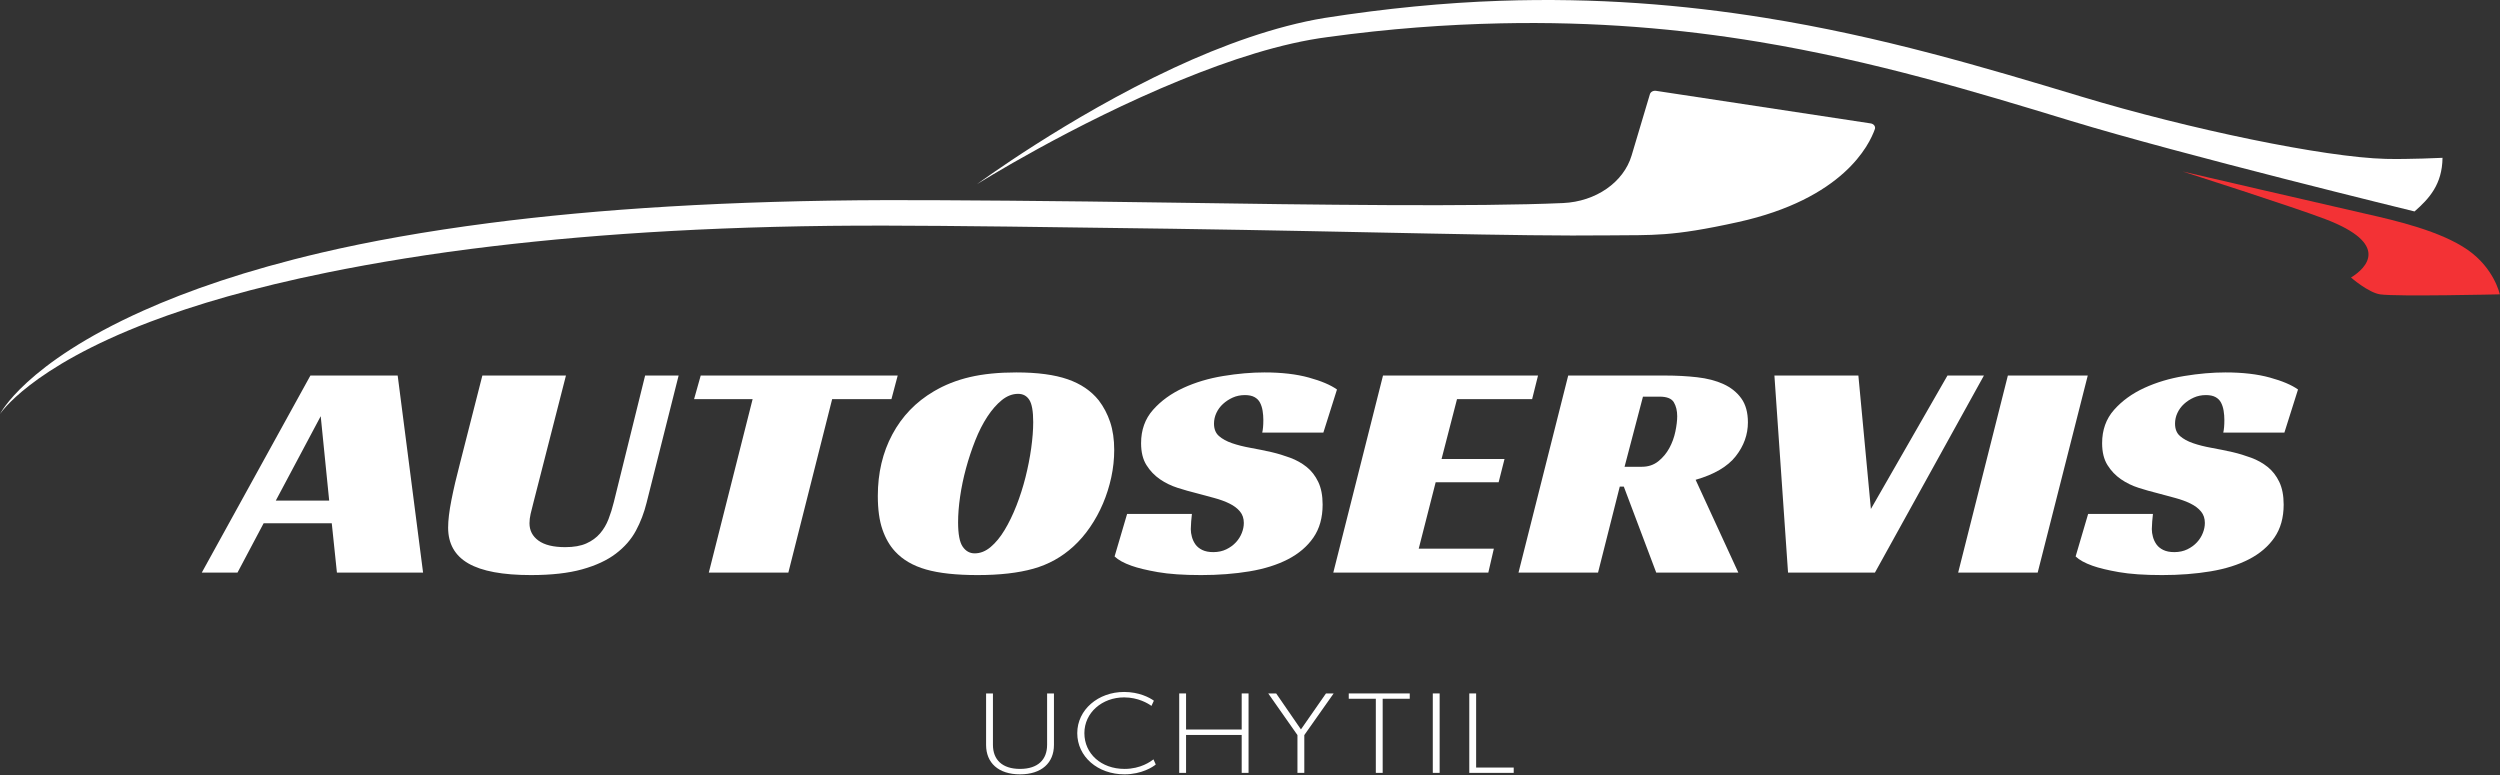 <svg width="300" height="93" viewBox="0 0 300 93" fill="none" xmlns="http://www.w3.org/2000/svg">
<rect x="0" y="0" width="300" height="93" fill="#333333" stroke="none"/>
<g clip-path="url(#clip0_33_310)">
<path fill-rule="evenodd" clip-rule="evenodd" d="M193.19 28.244C181.846 28.377 164.476 27.794 140.507 27.448C126.702 27.249 113.616 27.082 106.483 27.075C87.621 27.024 72.047 28.018 59.189 29.54C51.656 30.432 45.064 31.526 39.281 32.7C30.366 34.51 23.404 36.566 17.973 38.634C3.555 44.124 0 49.684 0 49.684C0 49.684 2.976 43.645 17.185 37.281C22.555 34.875 29.532 32.437 38.55 30.323C44.375 28.958 51.063 27.76 58.705 26.768C71.674 25.085 87.419 24.067 106.483 24.015C113.628 24.007 126.738 24.104 140.567 24.316C157.892 24.58 177.082 24.83 187.569 24.366C191.498 24.191 194.834 21.878 195.792 18.661C196.653 15.779 197.627 12.515 197.989 11.3C198.072 11.025 198.392 10.85 198.723 10.9C202.268 11.438 220.726 14.239 224.482 14.809C224.657 14.835 224.811 14.921 224.907 15.046C225.003 15.172 225.033 15.325 224.991 15.47C224.319 17.406 221.183 23.86 208.57 26.648C200.478 28.437 198.354 28.183 193.19 28.244Z" fill="white"/>
<path fill-rule="evenodd" clip-rule="evenodd" d="M117.247 22.097C117.247 22.097 128.058 14.115 140.818 8.163C146.737 5.401 153.086 3.127 158.913 2.16C166.335 0.997 173.339 0.326 179.988 0.097C191.559 -0.303 202.043 0.575 211.744 2.13C225.738 4.372 238.097 8.073 249.773 11.596C262.669 15.487 278.923 18.881 286.286 19.066C289.017 19.135 293.102 18.938 293.102 18.938C293.067 22.127 291.498 23.839 289.745 25.373C289.745 25.373 261.694 18.528 248.527 14.512C237.027 11.005 224.86 7.317 211.078 5.026C201.619 3.454 191.399 2.56 180.095 2.801C173.573 2.941 166.691 3.436 159.386 4.441C153.735 5.167 147.563 7.211 141.702 9.6C128.661 14.917 117.247 22.097 117.247 22.097Z" fill="white"/>
<path fill-rule="evenodd" clip-rule="evenodd" d="M278.994 26.278C274.967 24.75 261.908 20.578 261.908 20.578C261.908 20.578 279.431 24.647 283.946 25.668C287.573 26.489 292.873 27.733 296.099 29.967C299.325 32.201 299.975 35.32 299.975 35.32C299.975 35.32 287.64 35.61 285.624 35.325C284.229 35.127 282.112 33.308 282.122 33.301C284.011 32.141 286.867 29.266 278.994 26.278Z" fill="#F33235"/>
<path d="M50.769 68.711H40.43L39.812 62.79H31.637L28.5 68.711H24.215L37.249 45.064H47.721L50.769 68.711ZM33.095 60.072H39.502L38.486 49.942L33.095 60.072Z" fill="white"/>
<path d="M64.025 60.258C63.877 60.804 63.761 61.276 63.672 61.673C63.583 62.07 63.538 62.442 63.538 62.79C63.538 63.659 63.9 64.354 64.621 64.876C65.343 65.397 66.41 65.658 67.825 65.658C68.856 65.658 69.703 65.509 70.365 65.21C71.028 64.913 71.573 64.516 72.001 64.019C72.427 63.522 72.767 62.952 73.017 62.306C73.267 61.661 73.481 60.978 73.658 60.258L77.414 45.064H81.435L77.59 60.332C77.296 61.524 76.869 62.641 76.309 63.683C75.749 64.727 74.947 65.645 73.9 66.439C72.854 67.234 71.507 67.861 69.858 68.32C68.208 68.779 66.16 69.009 63.716 69.009C60.329 69.009 57.825 68.544 56.205 67.613C54.585 66.682 53.775 65.248 53.775 63.311C53.775 62.442 53.907 61.338 54.172 59.997C54.437 58.656 54.776 57.204 55.188 55.639L57.883 45.064H67.914L64.025 60.258Z" fill="white"/>
<path d="M106.973 47.894H99.859L94.602 68.711H85.057L90.315 47.894H83.29L84.086 45.064H107.724L106.973 47.894Z" fill="white"/>
<path d="M121.952 44.691C124.485 44.691 126.541 44.964 128.116 45.511C129.692 46.057 130.936 46.901 131.849 48.043C132.438 48.812 132.895 49.682 133.219 50.65C133.543 51.618 133.706 52.735 133.706 54.001C133.706 55.094 133.587 56.186 133.353 57.279C133.116 58.372 132.785 59.42 132.358 60.425C131.93 61.431 131.415 62.375 130.81 63.255C130.208 64.137 129.537 64.913 128.801 65.583C127.417 66.849 125.818 67.737 124.006 68.245C122.196 68.755 119.964 69.009 117.312 69.009C114.75 69.009 112.688 68.786 111.126 68.338C109.565 67.892 108.328 67.172 107.415 66.179C106.766 65.483 106.258 64.603 105.89 63.535C105.522 62.468 105.338 61.127 105.338 59.513C105.338 56.758 105.919 54.293 107.084 52.121C108.247 49.949 109.904 48.229 112.055 46.963C113.351 46.194 114.795 45.622 116.384 45.25C117.975 44.877 119.832 44.691 121.952 44.691ZM116.96 66.403C117.636 66.403 118.277 66.148 118.88 65.638C119.485 65.13 120.045 64.448 120.56 63.59C121.076 62.734 121.547 61.759 121.975 60.668C122.401 59.575 122.762 58.445 123.057 57.279C123.351 56.111 123.58 54.952 123.742 53.797C123.903 52.642 123.985 51.593 123.985 50.65C123.985 49.359 123.83 48.472 123.52 47.987C123.211 47.504 122.762 47.261 122.173 47.261C121.495 47.261 120.847 47.51 120.229 48.005C119.611 48.503 119.029 49.166 118.483 49.998C117.938 50.831 117.452 51.786 117.026 52.866C116.599 53.946 116.231 55.056 115.921 56.199C115.611 57.341 115.376 58.47 115.214 59.587C115.051 60.704 114.971 61.735 114.971 62.679C114.971 64.093 115.155 65.068 115.524 65.602C115.892 66.135 116.37 66.403 116.96 66.403Z" fill="white"/>
<path d="M151.467 51.916C151.556 51.544 151.601 51.035 151.601 50.39C151.601 50.017 151.571 49.65 151.512 49.291C151.453 48.931 151.351 48.608 151.203 48.322C151.056 48.036 150.835 47.814 150.54 47.652C150.246 47.491 149.862 47.41 149.391 47.41C148.86 47.41 148.374 47.51 147.932 47.708C147.492 47.907 147.101 48.162 146.762 48.472C146.423 48.781 146.159 49.142 145.967 49.552C145.775 49.962 145.68 50.39 145.68 50.836C145.68 51.482 145.878 51.977 146.277 52.325C146.674 52.673 147.197 52.959 147.845 53.183C148.492 53.405 149.229 53.593 150.054 53.741C150.88 53.89 151.733 54.063 152.616 54.262C153.353 54.436 154.089 54.659 154.825 54.932C155.562 55.206 156.217 55.572 156.792 56.031C157.366 56.49 157.831 57.086 158.184 57.818C158.538 58.551 158.715 59.463 158.715 60.556C158.715 62.12 158.347 63.435 157.61 64.503C156.874 65.571 155.856 66.439 154.562 67.11C153.265 67.78 151.726 68.265 149.944 68.562C148.161 68.859 146.225 69.009 144.134 69.009C142.012 69.009 140.281 68.89 138.942 68.655C137.601 68.42 136.548 68.165 135.783 67.892C134.868 67.569 134.192 67.197 133.75 66.775L135.252 61.673H143.029C143 61.896 142.969 62.2 142.94 62.586C142.911 62.97 142.895 63.275 142.895 63.497C142.895 63.796 142.94 64.106 143.029 64.428C143.116 64.751 143.258 65.049 143.448 65.323C143.64 65.596 143.913 65.818 144.266 65.993C144.618 66.166 145.062 66.254 145.591 66.254C146.18 66.254 146.703 66.141 147.159 65.918C147.616 65.694 148 65.416 148.308 65.08C148.618 64.745 148.853 64.373 149.015 63.963C149.178 63.553 149.259 63.151 149.259 62.752C149.259 62.207 149.104 61.748 148.794 61.375C148.486 61.003 148.066 60.686 147.535 60.425C147.006 60.165 146.393 59.941 145.702 59.755C145.01 59.569 144.295 59.376 143.558 59.178C142.851 59.004 142.108 58.793 141.327 58.545C140.547 58.297 139.833 57.949 139.184 57.503C138.537 57.055 137.998 56.49 137.572 55.807C137.144 55.125 136.93 54.249 136.93 53.183C136.93 51.593 137.409 50.259 138.366 49.179C139.324 48.098 140.533 47.224 141.99 46.553C143.448 45.883 145.046 45.405 146.785 45.121C148.523 44.835 150.172 44.691 151.733 44.691C153.795 44.691 155.57 44.897 157.058 45.307C158.544 45.715 159.672 46.194 160.438 46.739L158.802 51.916H151.467Z" fill="white"/>
<path d="M165.961 45.064H184.563L183.856 47.894H174.842L172.986 55.081H180.542L179.835 57.875H172.279L170.246 65.844H179.261L178.598 68.711H159.996L165.961 45.064Z" fill="white"/>
<path d="M209.749 50.687C209.749 52.152 209.263 53.505 208.29 54.746C207.319 55.987 205.712 56.931 203.474 57.576L208.6 68.711H198.747L194.858 58.396H194.371L191.765 68.711H182.22L188.185 45.064H199.807C201.162 45.064 202.443 45.132 203.65 45.269C204.858 45.405 205.912 45.678 206.811 46.088C207.708 46.498 208.423 47.069 208.953 47.801C209.483 48.534 209.749 49.495 209.749 50.687ZM197.023 56.013C197.788 56.013 198.445 55.794 198.989 55.361C199.534 54.926 199.976 54.399 200.315 53.779C200.654 53.158 200.896 52.493 201.044 51.786C201.191 51.078 201.265 50.463 201.265 49.942C201.265 49.297 201.133 48.745 200.867 48.286C200.602 47.826 200.028 47.597 199.144 47.597H197.156L194.947 56.013H197.023Z" fill="white"/>
<path d="M212.929 45.064H223.005L224.507 61.077L233.696 45.064H238.071L224.993 68.711H214.565L212.929 45.064Z" fill="white"/>
<path d="M244.522 68.711H234.979L240.944 45.064H250.531L244.522 68.711Z" fill="white"/>
<path d="M266.792 51.916C266.88 51.544 266.924 51.035 266.924 50.39C266.924 50.017 266.895 49.65 266.835 49.291C266.777 48.931 266.674 48.608 266.527 48.322C266.38 48.036 266.159 47.814 265.864 47.652C265.57 47.491 265.186 47.41 264.715 47.41C264.184 47.41 263.7 47.51 263.258 47.708C262.816 47.907 262.425 48.162 262.086 48.472C261.748 48.781 261.483 49.142 261.291 49.552C261.099 49.962 261.004 50.39 261.004 50.836C261.004 51.482 261.202 51.977 261.599 52.325C261.998 52.673 262.52 52.959 263.169 53.183C263.816 53.405 264.553 53.593 265.378 53.741C266.202 53.89 267.056 54.063 267.94 54.262C268.677 54.436 269.413 54.659 270.149 54.932C270.886 55.206 271.542 55.572 272.116 56.031C272.69 56.49 273.155 57.086 273.508 57.818C273.862 58.551 274.039 59.463 274.039 60.556C274.039 62.12 273.67 63.435 272.934 64.503C272.198 65.571 271.18 66.439 269.884 67.11C268.589 67.78 267.049 68.265 265.267 68.562C263.485 68.859 261.549 69.009 259.457 69.009C257.336 69.009 255.605 68.89 254.266 68.655C252.925 68.42 251.872 68.165 251.105 67.892C250.192 67.569 249.516 67.197 249.074 66.775L250.576 61.673H258.353C258.322 61.896 258.293 62.2 258.264 62.586C258.235 62.97 258.219 63.275 258.219 63.497C258.219 63.796 258.264 64.106 258.353 64.428C258.44 64.751 258.581 65.049 258.772 65.323C258.963 65.596 259.236 65.818 259.589 65.993C259.944 66.166 260.384 66.254 260.915 66.254C261.504 66.254 262.027 66.141 262.484 65.918C262.94 65.694 263.324 65.416 263.632 65.08C263.942 64.745 264.178 64.373 264.339 63.963C264.502 63.553 264.583 63.151 264.583 62.752C264.583 62.207 264.428 61.748 264.118 61.375C263.81 61.003 263.39 60.686 262.859 60.425C262.329 60.165 261.717 59.941 261.025 59.755C260.333 59.569 259.618 59.376 258.882 59.178C258.176 59.004 257.432 58.793 256.651 58.545C255.87 58.297 255.155 57.949 254.508 57.503C253.861 57.055 253.322 56.49 252.896 55.807C252.469 55.125 252.254 54.249 252.254 53.183C252.254 51.593 252.733 50.259 253.69 49.179C254.648 48.098 255.855 47.224 257.314 46.553C258.772 45.883 260.37 45.405 262.109 45.121C263.845 44.835 265.496 44.691 267.056 44.691C269.118 44.691 270.893 44.897 272.382 45.307C273.868 45.715 274.996 46.194 275.762 46.739L274.126 51.916H266.792Z" fill="white"/>
<path d="M122.403 92.921C125.005 92.921 126.474 91.534 126.474 89.395V83.212H125.652V89.382C125.652 91.153 124.552 92.269 122.403 92.269C120.252 92.269 119.153 91.153 119.153 89.382V83.212H118.331V89.395C118.331 91.534 119.8 92.921 122.403 92.921Z" fill="white"/>
<path d="M138.416 91.125C138.093 91.37 136.897 92.269 134.942 92.269C132.146 92.269 130.126 90.444 130.126 87.978C130.126 85.513 132.259 83.687 134.893 83.687C136.59 83.687 137.786 84.423 138.174 84.709L138.465 84.082C137.932 83.701 136.687 83.035 134.893 83.035C131.791 83.035 129.271 85.159 129.271 87.978C129.271 90.798 131.726 92.921 134.942 92.921C137.01 92.921 138.384 92.011 138.691 91.738L138.416 91.125Z" fill="white"/>
<path d="M141.505 92.745H142.327V88.195H149.003V92.745H149.826V83.212H149.003V87.543H142.327V83.212H141.505V92.745Z" fill="white"/>
<path d="M155.694 92.745H156.516V88.21L160.038 83.212H159.118L156.113 87.529L153.14 83.212H152.187L155.694 88.21V92.745Z" fill="white"/>
<path d="M165.099 92.745H165.921V83.851H169.169V83.212H161.85V83.851H165.099V92.745Z" fill="white"/>
<path d="M172.757 83.212H171.935V92.744H172.757V83.212Z" fill="white"/>
<path d="M176.314 92.745H181.645V92.106H177.136V83.212H176.314V92.745Z" fill="white"/>
</g>
<defs>
<clipPath id="clip0_33_310">
<rect width="300" height="93" fill="white"/>
</clipPath>
</defs>
</svg>
